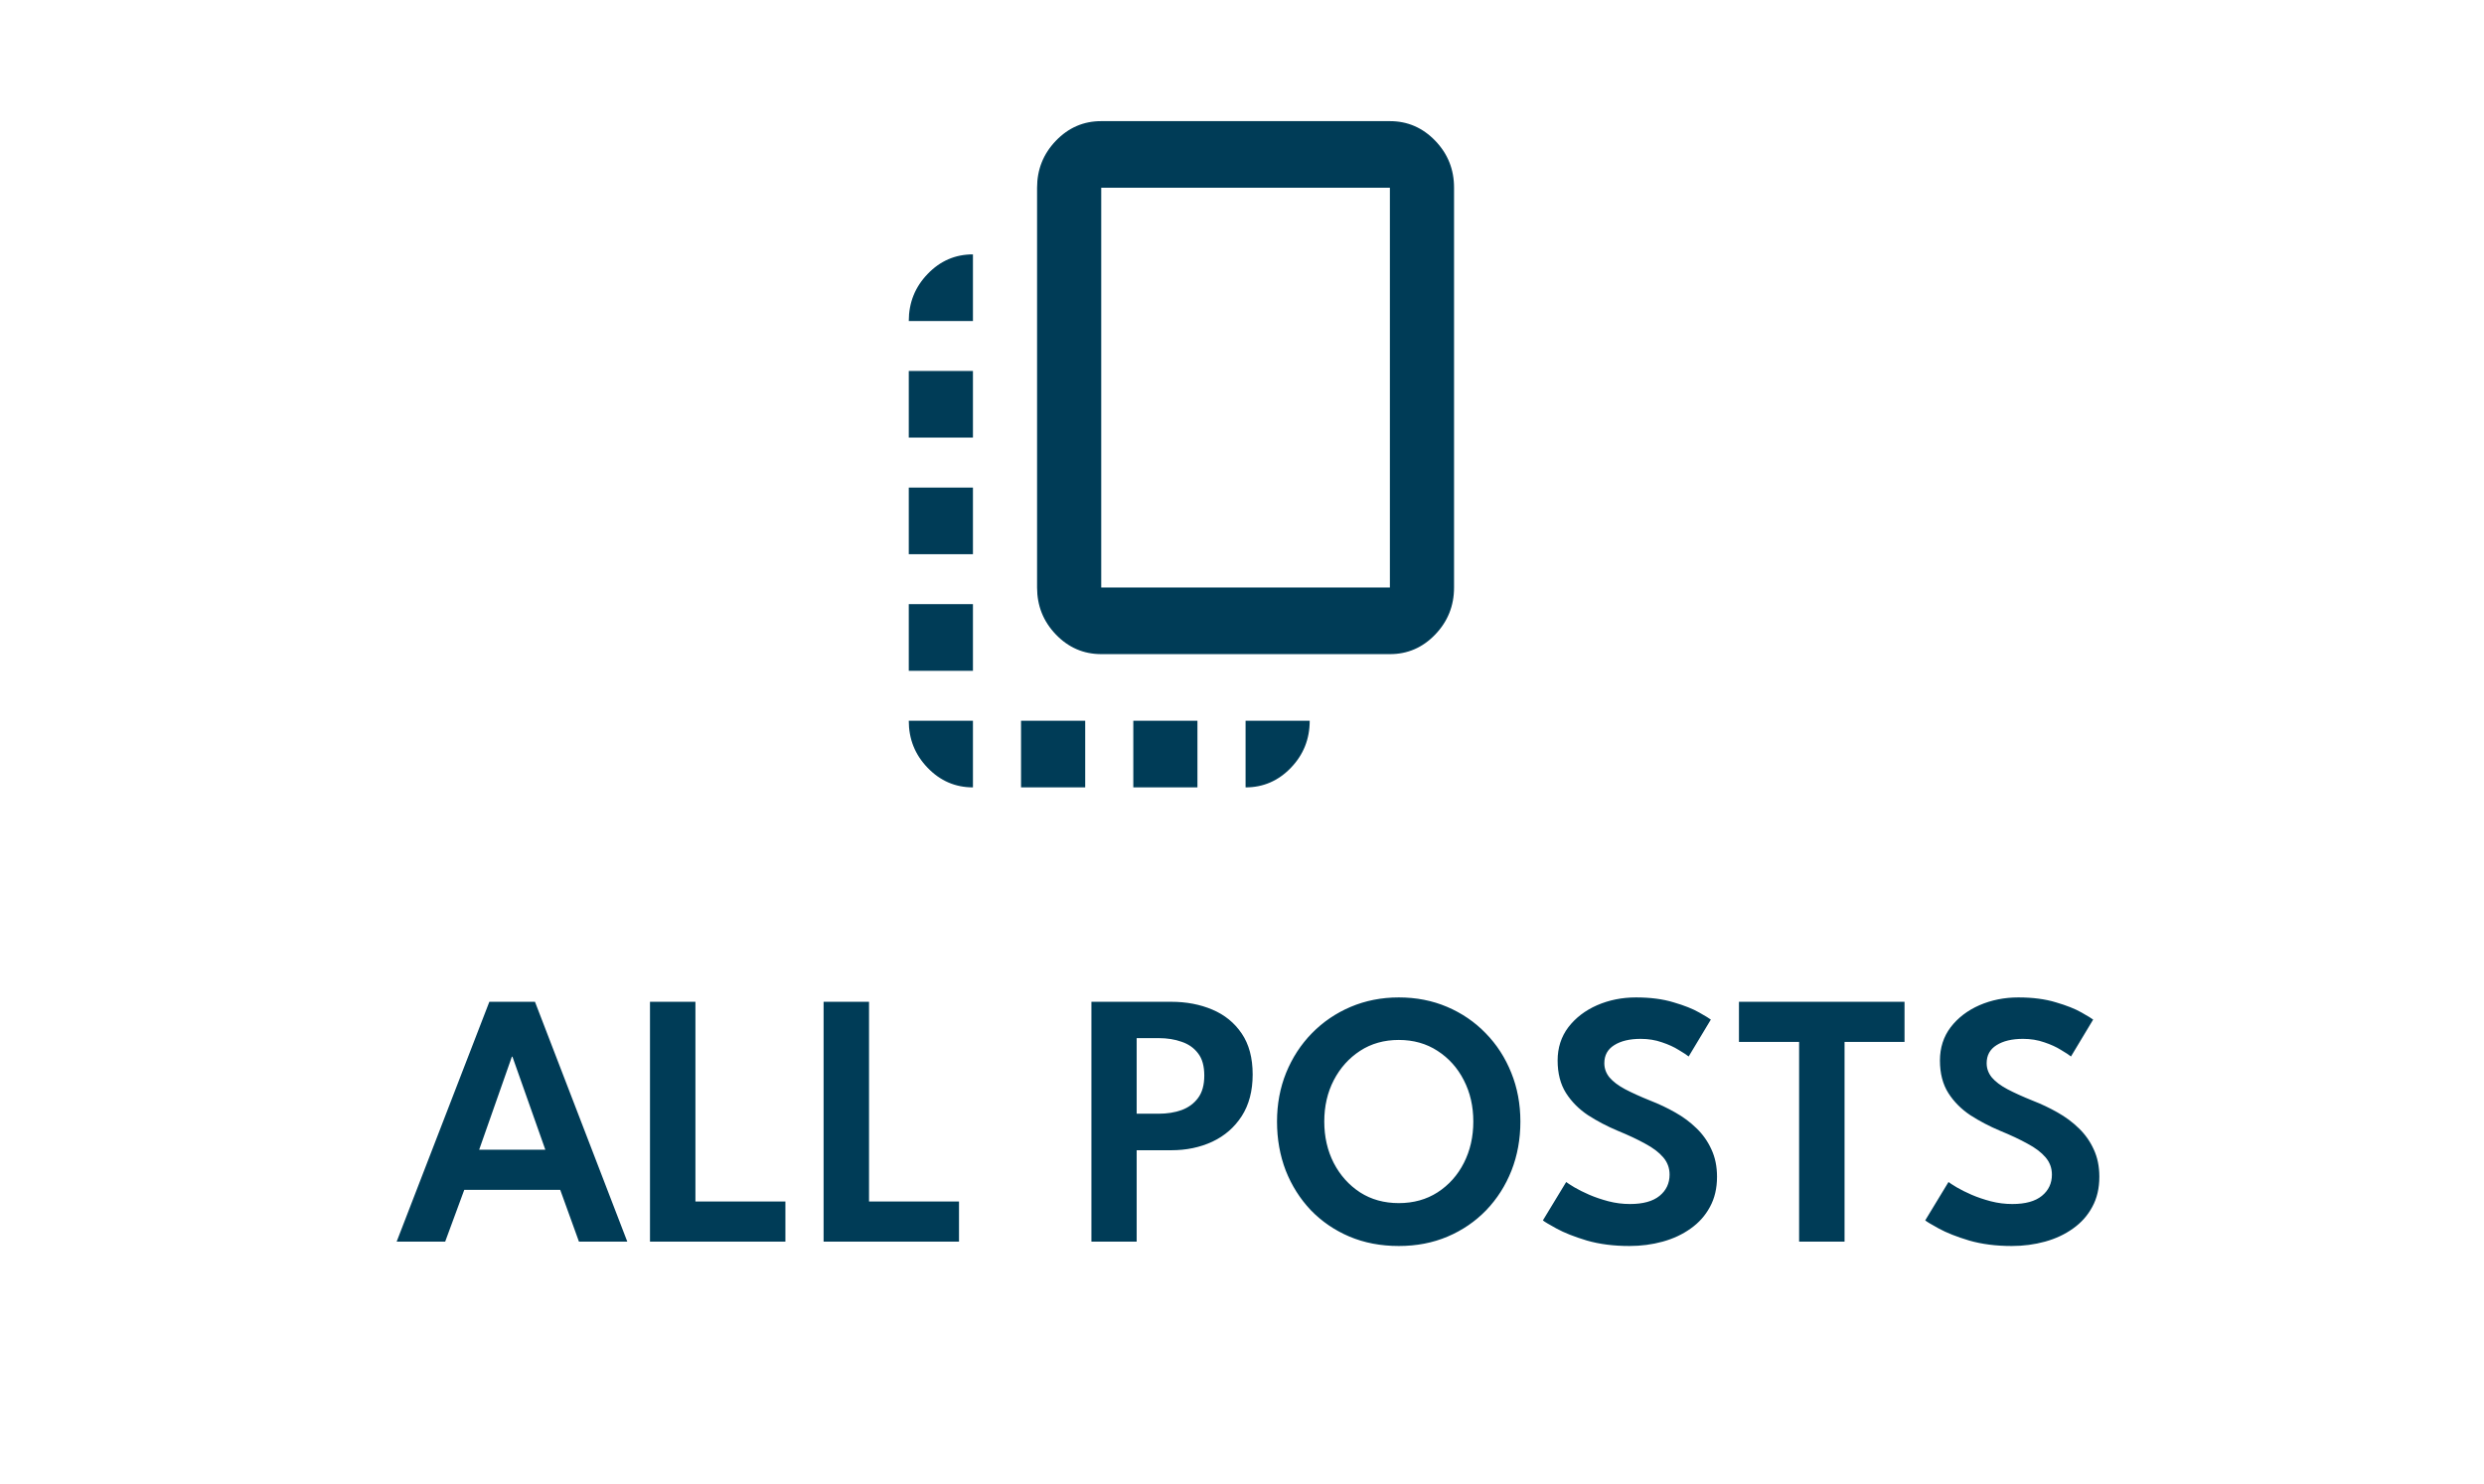 <svg width="82" height="49" viewBox="0 0 82 49" fill="none" xmlns="http://www.w3.org/2000/svg">
<g clip-path="url(#clip0_1_448)">
<g clip-path="url(#clip1_1_448)">
<path d="M32.118 26C31.535 26 31.037 25.784 30.622 25.353C30.206 24.922 29.999 24.404 30 23.8H32.118V26ZM30 22.15V19.95H32.118V22.15H30ZM30 18.3V16.1H32.118V18.3H30ZM30 14.45V12.25H32.118V14.45H30ZM30 10.6C30 9.995 30.207 9.477 30.623 9.046C31.038 8.614 31.536 8.399 32.118 8.4V10.6H30ZM33.706 26V23.8H35.824V26H33.706ZM36.353 21.6C35.771 21.6 35.272 21.384 34.857 20.953C34.442 20.522 34.235 20.004 34.235 19.4V6.2C34.235 5.595 34.443 5.077 34.858 4.646C35.273 4.215 35.771 3.999 36.353 4H45.882C46.465 4 46.963 4.216 47.379 4.647C47.794 5.078 48.001 5.596 48 6.2V19.4C48 20.005 47.792 20.523 47.377 20.954C46.962 21.386 46.464 21.601 45.882 21.6H36.353ZM36.353 19.4H45.882V6.2H36.353V19.4ZM37.412 26V23.8H39.529V26H37.412ZM41.118 26V23.8H43.235C43.235 24.405 43.028 24.923 42.613 25.354C42.198 25.785 41.699 26.001 41.118 26Z" fill="#003C57"/>
</g>
</g>
<path d="M16.154 33.08H17.66L20.708 41H19.112L18.494 39.29H15.326L14.696 41H13.094L16.154 33.08ZM15.818 37.964H18.002L16.916 34.892H16.898L15.818 37.964ZM21.457 33.08H22.957V39.674H25.927V41H21.457V33.08ZM27.188 33.08H28.688V39.674H31.658V41H27.188V33.08ZM36.029 33.08H38.663C39.163 33.08 39.615 33.166 40.02 33.338C40.428 33.51 40.752 33.774 40.992 34.13C41.231 34.482 41.352 34.932 41.352 35.48C41.352 36.024 41.231 36.482 40.992 36.854C40.752 37.226 40.428 37.508 40.02 37.7C39.615 37.888 39.163 37.982 38.663 37.982H37.523V41H36.029V33.08ZM37.523 36.776H38.249C38.529 36.776 38.782 36.736 39.005 36.656C39.233 36.572 39.416 36.438 39.551 36.254C39.688 36.07 39.755 35.824 39.755 35.516C39.755 35.204 39.688 34.96 39.551 34.784C39.416 34.604 39.233 34.476 39.005 34.4C38.782 34.32 38.529 34.28 38.249 34.28H37.523V36.776ZM43.716 37.034C43.716 37.538 43.82 37.994 44.028 38.402C44.24 38.81 44.53 39.134 44.898 39.374C45.266 39.61 45.692 39.728 46.176 39.728C46.66 39.728 47.086 39.61 47.454 39.374C47.826 39.134 48.116 38.81 48.324 38.402C48.532 37.994 48.636 37.538 48.636 37.034C48.636 36.53 48.532 36.076 48.324 35.672C48.116 35.264 47.826 34.94 47.454 34.7C47.086 34.46 46.66 34.34 46.176 34.34C45.692 34.34 45.266 34.46 44.898 34.7C44.53 34.94 44.24 35.264 44.028 35.672C43.82 36.076 43.716 36.53 43.716 37.034ZM42.156 37.034C42.156 36.458 42.256 35.922 42.456 35.426C42.66 34.926 42.944 34.49 43.308 34.118C43.672 33.746 44.098 33.456 44.586 33.248C45.078 33.04 45.608 32.936 46.176 32.936C46.752 32.936 47.284 33.04 47.772 33.248C48.26 33.456 48.684 33.746 49.044 34.118C49.408 34.49 49.69 34.926 49.89 35.426C50.09 35.922 50.19 36.458 50.19 37.034C50.19 37.614 50.092 38.154 49.896 38.654C49.7 39.15 49.422 39.586 49.062 39.962C48.702 40.334 48.278 40.624 47.79 40.832C47.302 41.04 46.764 41.144 46.176 41.144C45.58 41.144 45.036 41.04 44.544 40.832C44.056 40.624 43.632 40.334 43.272 39.962C42.916 39.586 42.64 39.15 42.444 38.654C42.252 38.154 42.156 37.614 42.156 37.034ZM54.005 32.936C54.481 32.936 54.895 32.99 55.247 33.098C55.603 33.202 55.885 33.314 56.093 33.434C56.305 33.554 56.433 33.632 56.477 33.668L55.745 34.886C55.681 34.834 55.571 34.762 55.415 34.67C55.263 34.574 55.079 34.49 54.863 34.418C54.647 34.342 54.413 34.304 54.161 34.304C53.797 34.304 53.505 34.374 53.285 34.514C53.069 34.65 52.961 34.848 52.961 35.108C52.961 35.284 53.019 35.442 53.135 35.582C53.251 35.718 53.421 35.846 53.645 35.966C53.873 36.086 54.151 36.212 54.479 36.344C54.767 36.456 55.041 36.586 55.301 36.734C55.565 36.882 55.799 37.056 56.003 37.256C56.211 37.456 56.375 37.688 56.495 37.952C56.619 38.216 56.681 38.518 56.681 38.858C56.681 39.238 56.603 39.57 56.447 39.854C56.295 40.138 56.083 40.376 55.811 40.568C55.543 40.76 55.235 40.904 54.887 41C54.539 41.096 54.173 41.144 53.789 41.144C53.269 41.144 52.801 41.084 52.385 40.964C51.973 40.84 51.639 40.708 51.383 40.568C51.127 40.428 50.977 40.338 50.933 40.298L51.701 39.032C51.749 39.068 51.839 39.126 51.971 39.206C52.107 39.286 52.271 39.368 52.463 39.452C52.659 39.536 52.871 39.608 53.099 39.668C53.331 39.728 53.567 39.758 53.807 39.758C54.239 39.758 54.565 39.668 54.785 39.488C55.005 39.308 55.115 39.074 55.115 38.786C55.115 38.57 55.045 38.38 54.905 38.216C54.765 38.052 54.567 37.902 54.311 37.766C54.059 37.626 53.757 37.484 53.405 37.34C53.053 37.192 52.725 37.02 52.421 36.824C52.121 36.624 51.879 36.38 51.695 36.092C51.511 35.8 51.419 35.442 51.419 35.018C51.419 34.598 51.537 34.232 51.773 33.92C52.013 33.608 52.329 33.366 52.721 33.194C53.117 33.022 53.545 32.936 54.005 32.936ZM59.391 34.406H57.405V33.08H62.871V34.406H60.891V41H59.391V34.406ZM66.626 32.936C67.102 32.936 67.516 32.99 67.868 33.098C68.224 33.202 68.506 33.314 68.714 33.434C68.926 33.554 69.054 33.632 69.098 33.668L68.366 34.886C68.302 34.834 68.192 34.762 68.036 34.67C67.884 34.574 67.7 34.49 67.484 34.418C67.268 34.342 67.034 34.304 66.782 34.304C66.418 34.304 66.126 34.374 65.906 34.514C65.69 34.65 65.582 34.848 65.582 35.108C65.582 35.284 65.64 35.442 65.756 35.582C65.872 35.718 66.042 35.846 66.266 35.966C66.494 36.086 66.772 36.212 67.1 36.344C67.388 36.456 67.662 36.586 67.922 36.734C68.186 36.882 68.42 37.056 68.624 37.256C68.832 37.456 68.996 37.688 69.116 37.952C69.24 38.216 69.302 38.518 69.302 38.858C69.302 39.238 69.224 39.57 69.068 39.854C68.916 40.138 68.704 40.376 68.432 40.568C68.164 40.76 67.856 40.904 67.508 41C67.16 41.096 66.794 41.144 66.41 41.144C65.89 41.144 65.422 41.084 65.006 40.964C64.594 40.84 64.26 40.708 64.004 40.568C63.748 40.428 63.598 40.338 63.554 40.298L64.322 39.032C64.37 39.068 64.46 39.126 64.592 39.206C64.728 39.286 64.892 39.368 65.084 39.452C65.28 39.536 65.492 39.608 65.72 39.668C65.952 39.728 66.188 39.758 66.428 39.758C66.86 39.758 67.186 39.668 67.406 39.488C67.626 39.308 67.736 39.074 67.736 38.786C67.736 38.57 67.666 38.38 67.526 38.216C67.386 38.052 67.188 37.902 66.932 37.766C66.68 37.626 66.378 37.484 66.026 37.34C65.674 37.192 65.346 37.02 65.042 36.824C64.742 36.624 64.5 36.38 64.316 36.092C64.132 35.8 64.04 35.442 64.04 35.018C64.04 34.598 64.158 34.232 64.394 33.92C64.634 33.608 64.95 33.366 65.342 33.194C65.738 33.022 66.166 32.936 66.626 32.936Z" fill="#003C57"/>
<defs>
<clipPath id="clip0_1_448">
<rect width="28" height="27" fill="white" transform="translate(27.25)"/>
</clipPath>
<clipPath id="clip1_1_448">
<rect width="28" height="27" fill="white" transform="translate(27.25)"/>
</clipPath>
</defs>
</svg>
